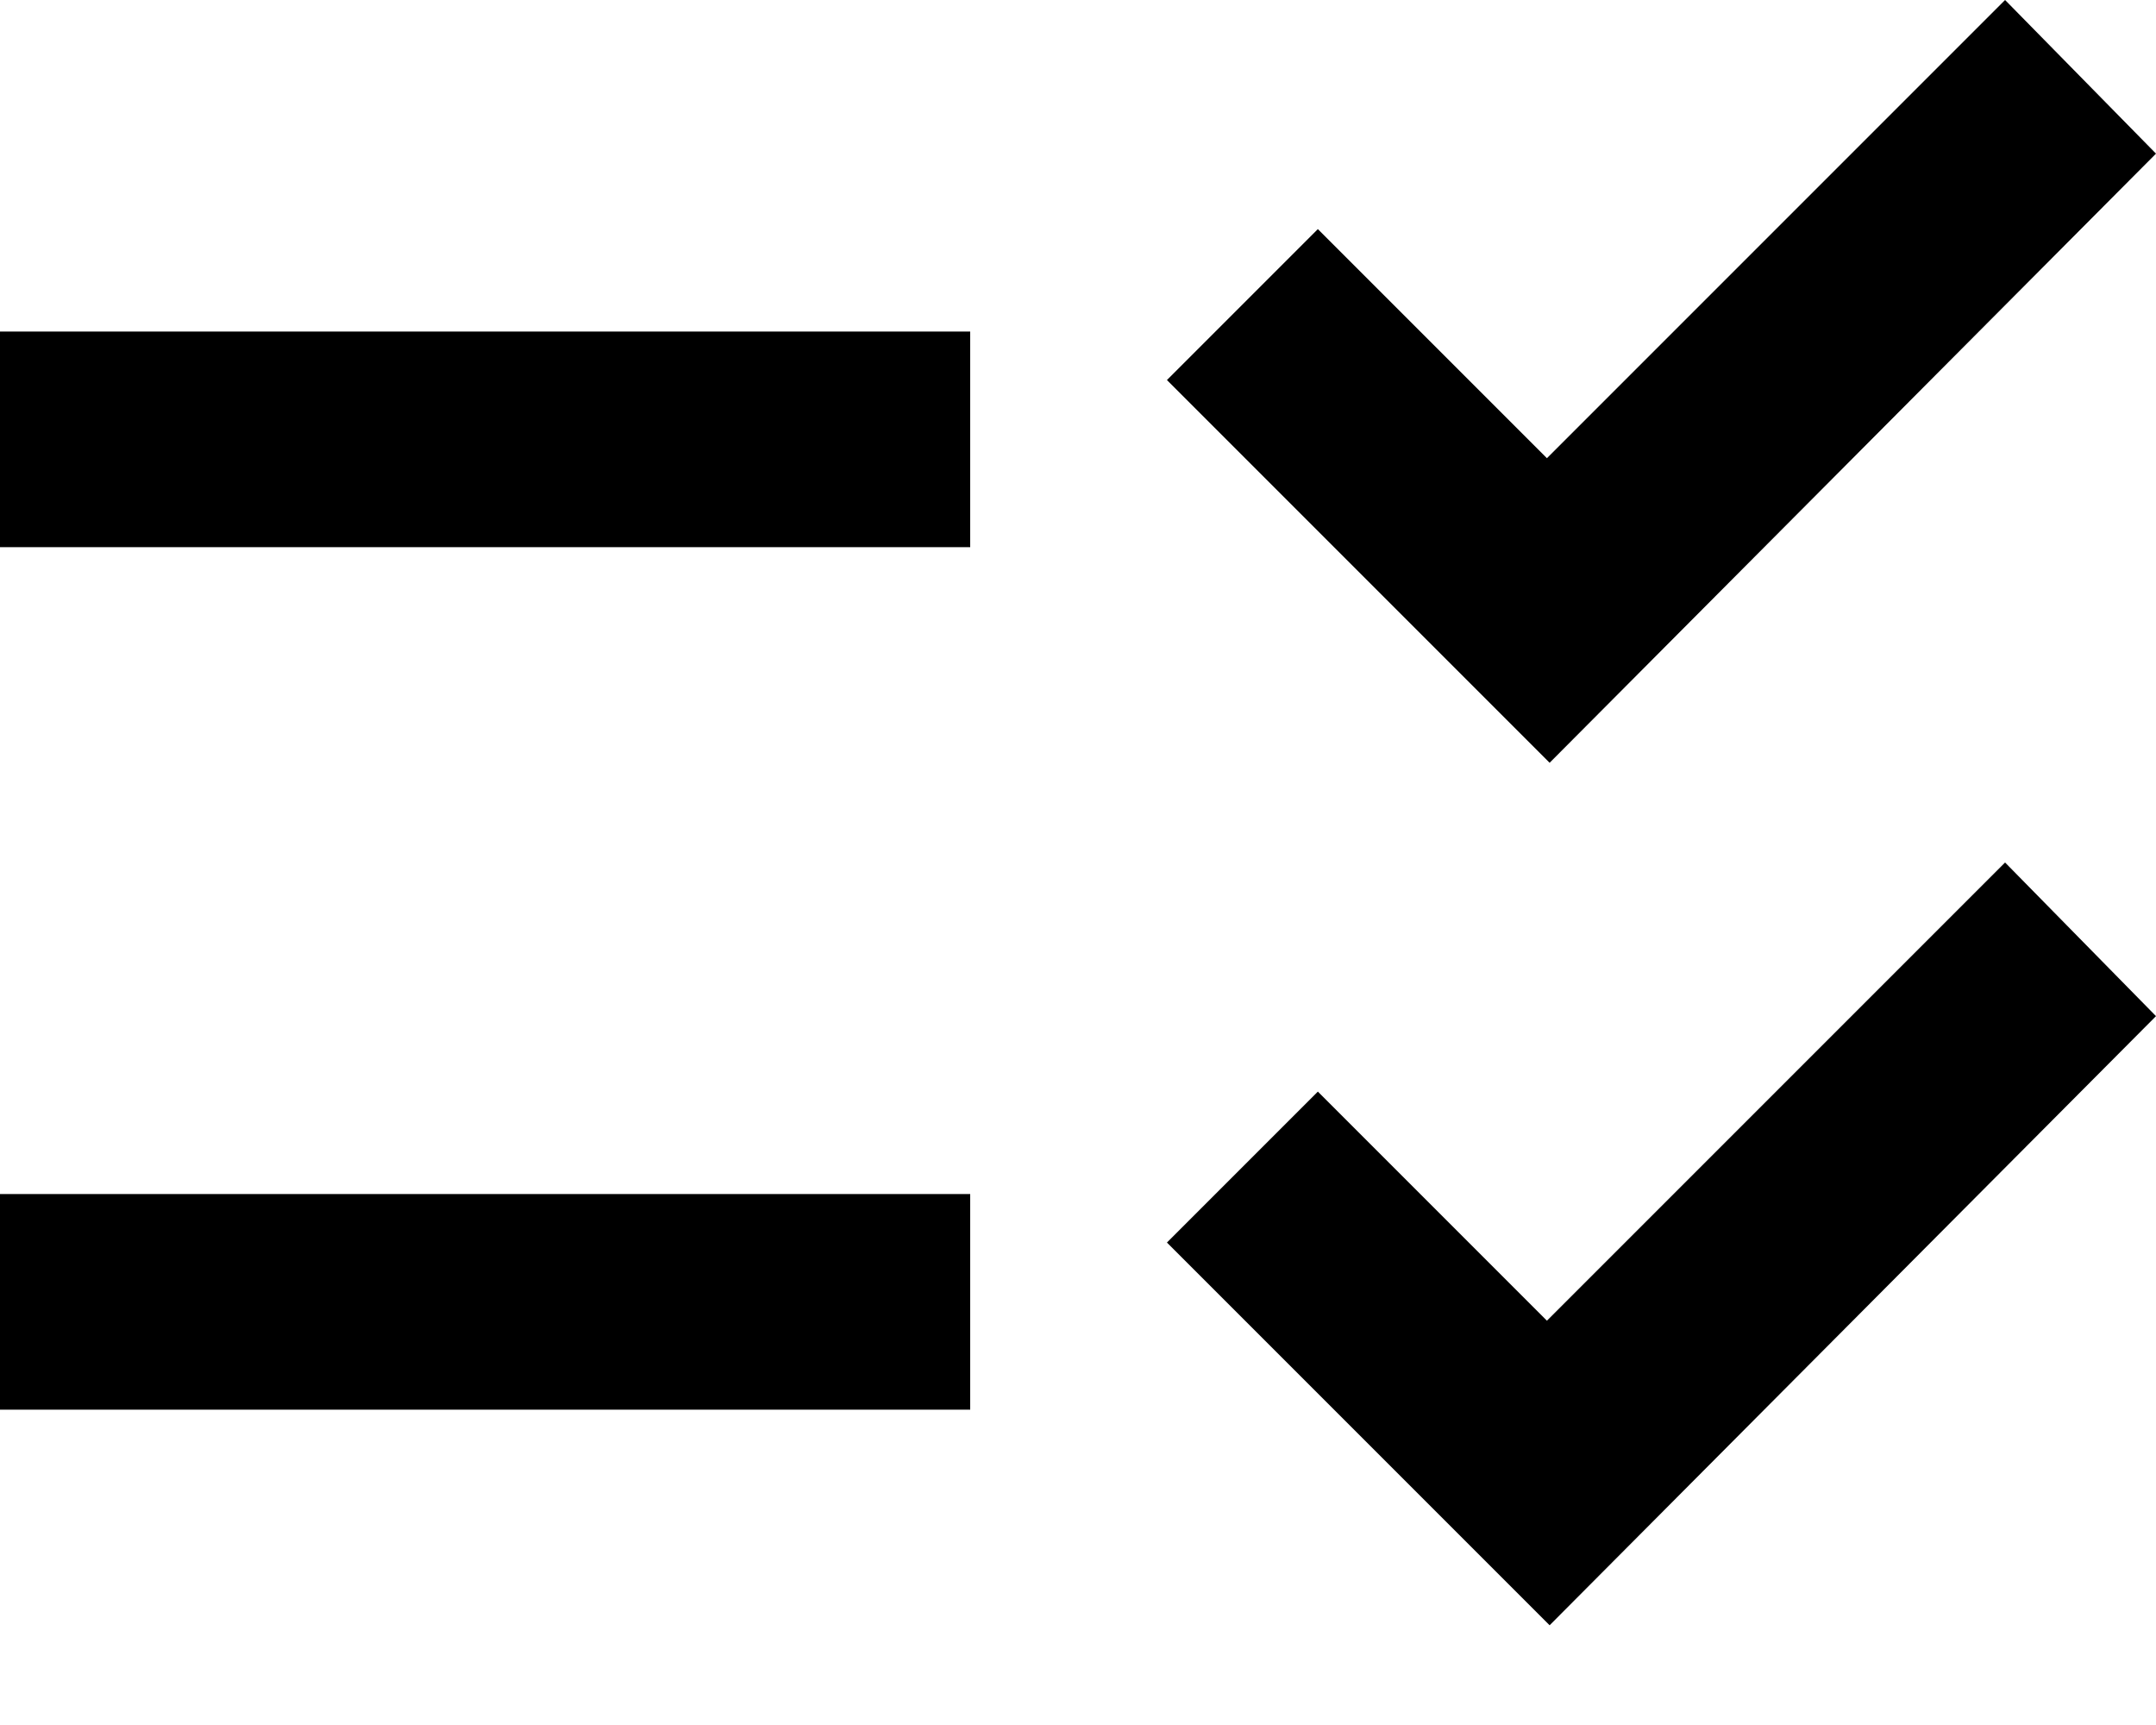 <svg width="20" height="16" viewBox="0 0 20 16" fill="none" xmlns="http://www.w3.org/2000/svg">
<mask id="mask0_432_47" style="mask-type:alpha" maskUnits="userSpaceOnUse" x="-2" y="-4" width="24" height="25">
<rect x="-2" y="-3.925" width="24" height="24" fill="currentColor"/>
</mask>
<g mask="url(#mask0_432_47)">
<path d="M14.375 15.075L10.825 11.525L12.225 10.125L14.35 12.25L18.6 8L20 9.425L14.375 15.075ZM14.375 7.075L10.825 3.525L12.225 2.125L14.35 4.25L18.6 0L20 1.425L14.375 7.075ZM0 13.075V11.075H9V13.075H0ZM0 5.075V3.075H9V5.075H0Z" fill="currentColor"/>
</g>
</svg>
